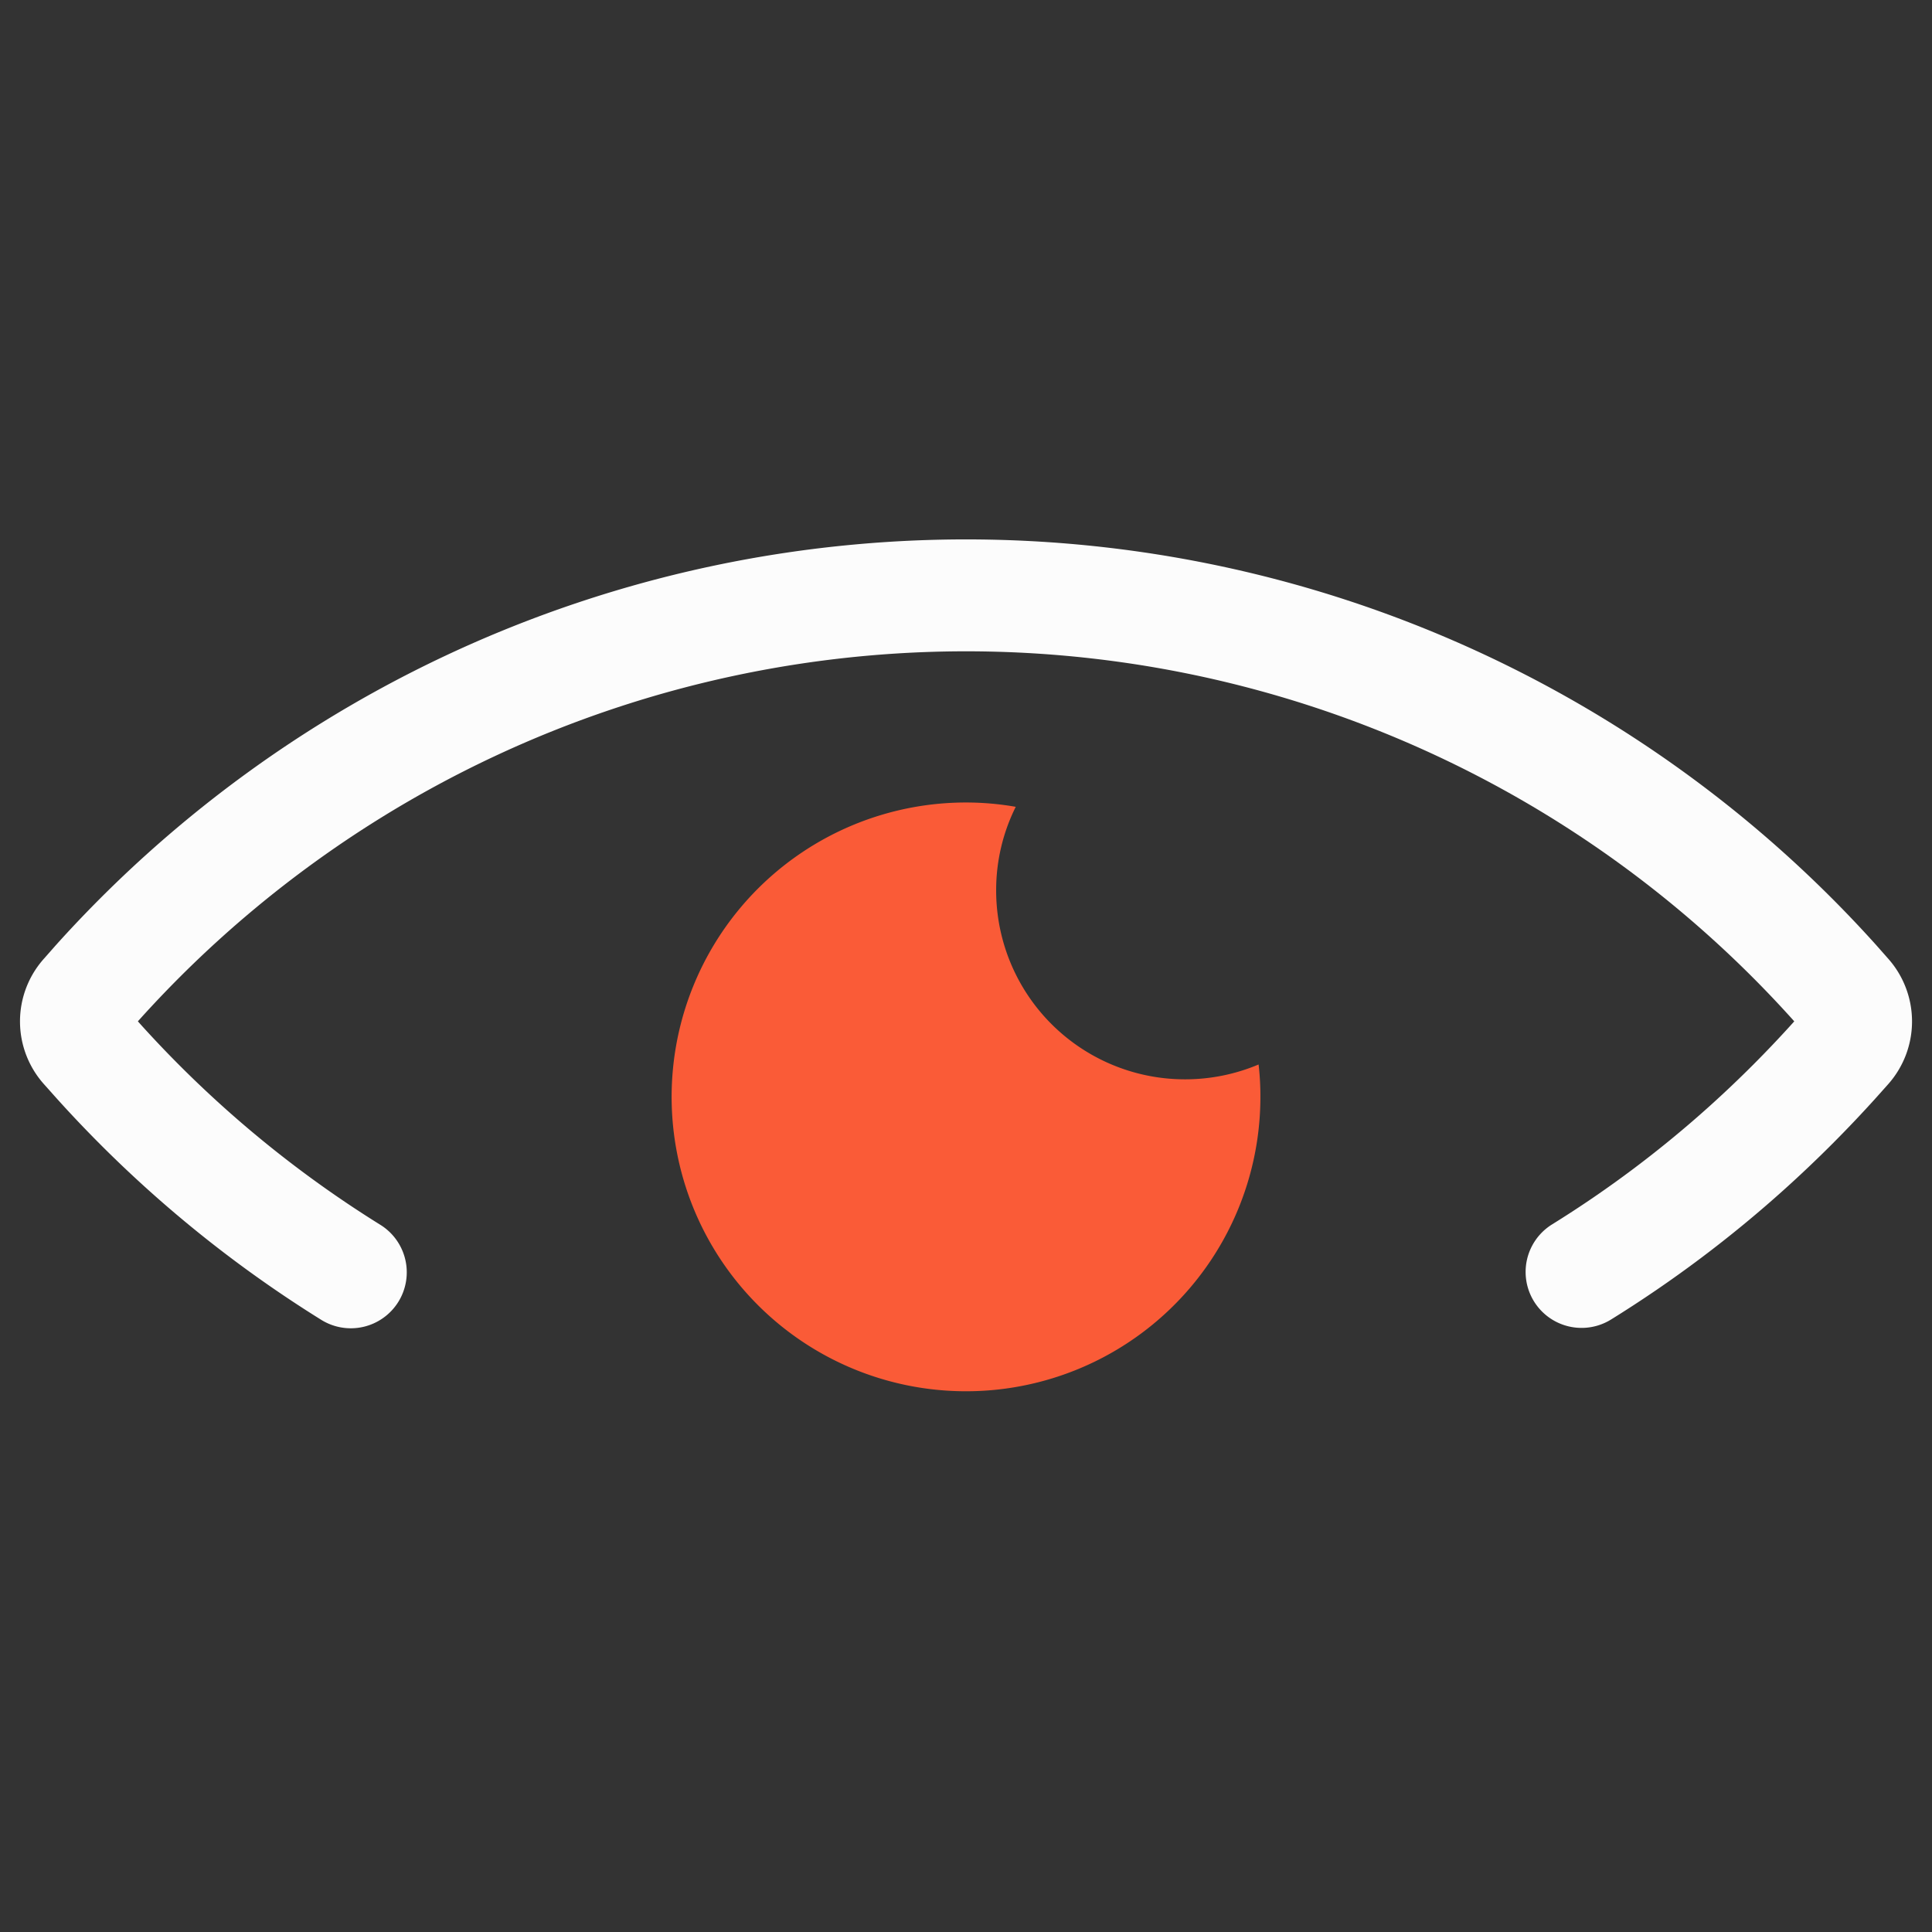 <svg id="Layer_1" data-name="Layer 1" xmlns="http://www.w3.org/2000/svg" viewBox="0 0 128 128"><rect x="0" y="0" width="128" height="128" fill="#333333" stroke="none"/><defs><style>.cls-1{fill:#2d3e50;}.cls-2{fill:#1d75b8;}</style></defs><title>v</title><path class="cls-1" d="M125.088,63.503l-.794-.899a81.072,81.072,0,0,0-103.033-14.682A81.321,81.321,0,0,0,3.69,62.632l-.739.839A6.238,6.238,0,0,0,2.934,71.853l.78.874A81.471,81.471,0,0,0,21.26,87.428a3.707,3.707,0,1,0,3.913-6.297A74.055,74.055,0,0,1,9.235,67.779l-.1-.113.086-.097A73.923,73.923,0,0,1,25.173,54.22,73.659,73.659,0,0,1,118.76,67.538l.114.129-.091.102a75.154,75.154,0,0,1-5.48,5.48,73.464,73.464,0,0,1-10.471,7.869,3.707,3.707,0,0,0,3.903,6.304,80.91,80.91,0,0,0,11.535-8.668,82.487,82.487,0,0,0,6.036-6.038l.765-.857A6.263,6.263,0,0,0,125.088,63.503Z" id="id_103" style="fill: rgb(252, 252, 252);"></path><path class="cls-2" d="M78.51,71.508A12.507,12.507,0,0,1,65.998,58.996a12.351,12.351,0,0,1,1.298-5.542,19.22,19.22,0,0,0-3.29-.287A19.504,19.504,0,1,0,83.505,72.666a18.199,18.199,0,0,0-.12-2.141A12.51,12.51,0,0,1,78.51,71.508Z" id="id_104" style="fill: rgb(250, 91, 55);"></path></svg>